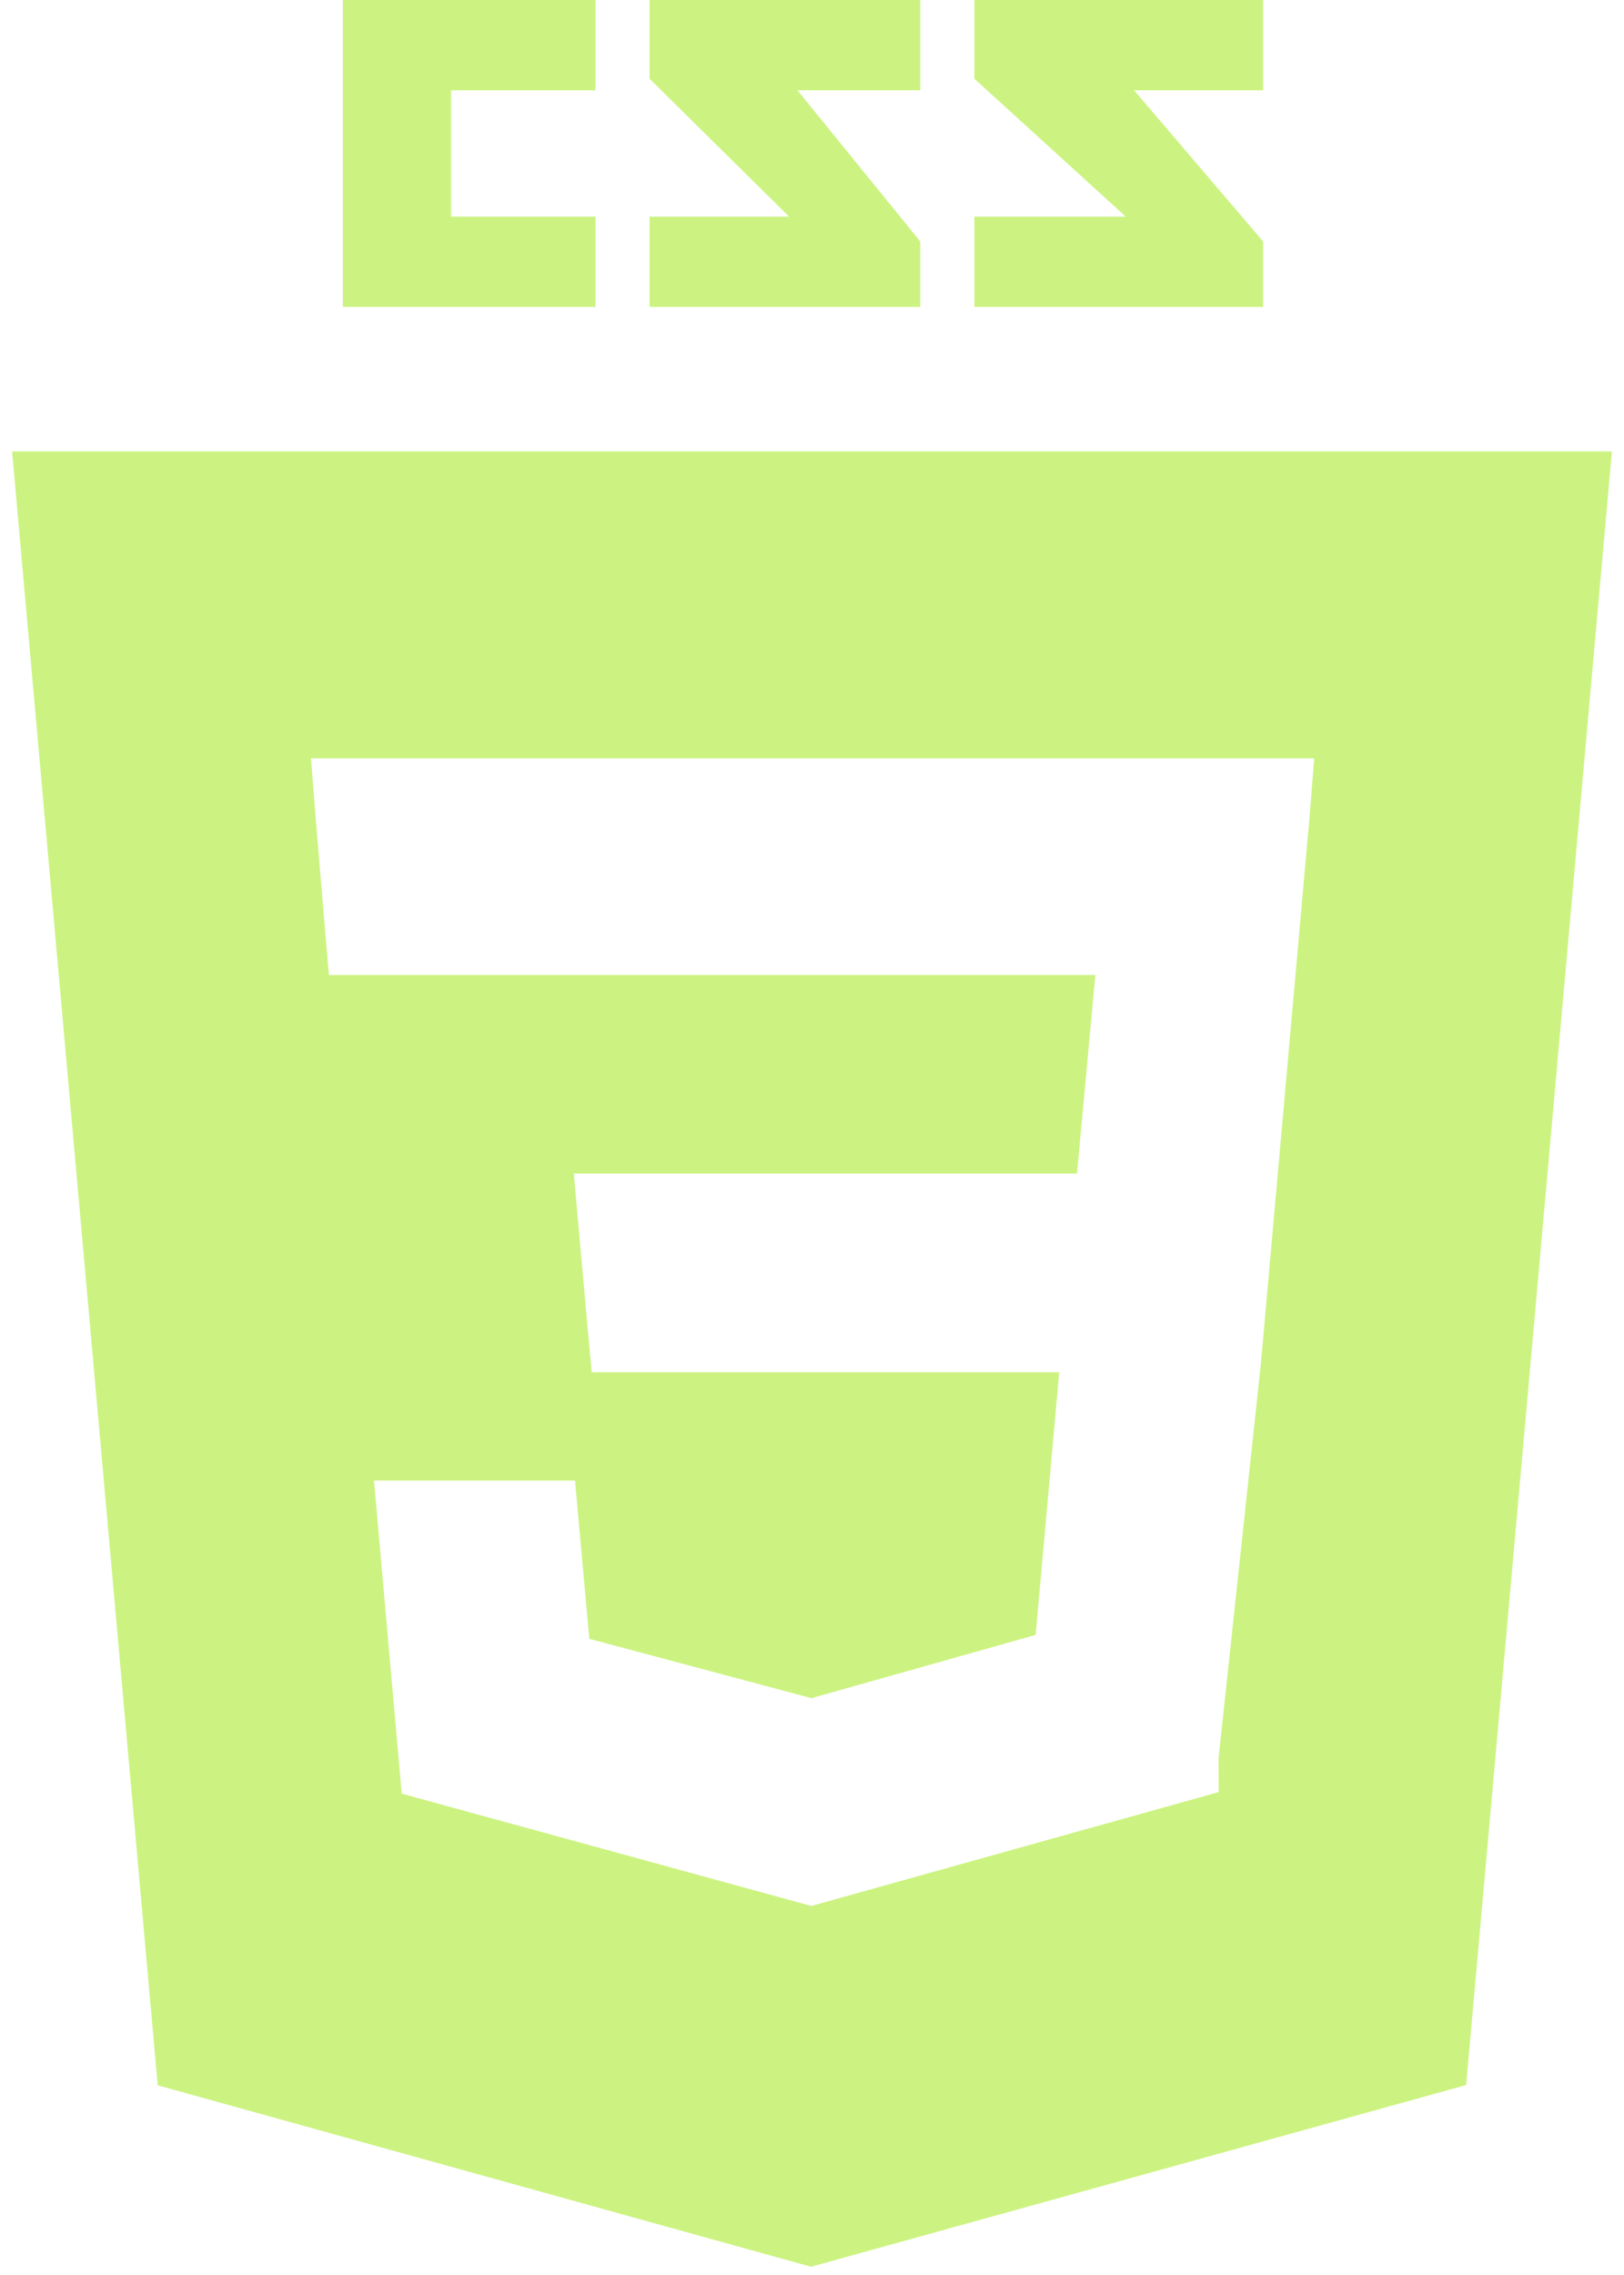 <svg width="90" height="126" viewBox="0 0 90 126" fill="none" xmlns="http://www.w3.org/2000/svg">
<path d="M0.67 25L8.739 115.493L44.945 125.543L81.252 115.48L89.33 25H0.67ZM69.88 75.488L67.53 97.38L67.539 99.255L45 105.55L44.982 105.566L22.263 99.341L20.726 82H31.867L32.657 90.766L45.004 94.061L45 94.076V94.044L57.394 90.549L58.702 76H32.795L32.573 73.645L32.067 67.998L31.802 65H59.688L60.702 54H18.229L18.006 51.411L17.5 45.381L17.235 42H72.832L72.565 45.334L69.88 75.488ZM70 13.374L62.851 5H70V0H54V4.363L62.39 12H54V17H70V13.374ZM51 13.374L44.193 5H51V0H36V4.363L43.733 12H36V17H51V13.374ZM33 12H25V5H33V0H19V17H33V12Z" fill="#CCF381"/>
</svg>

